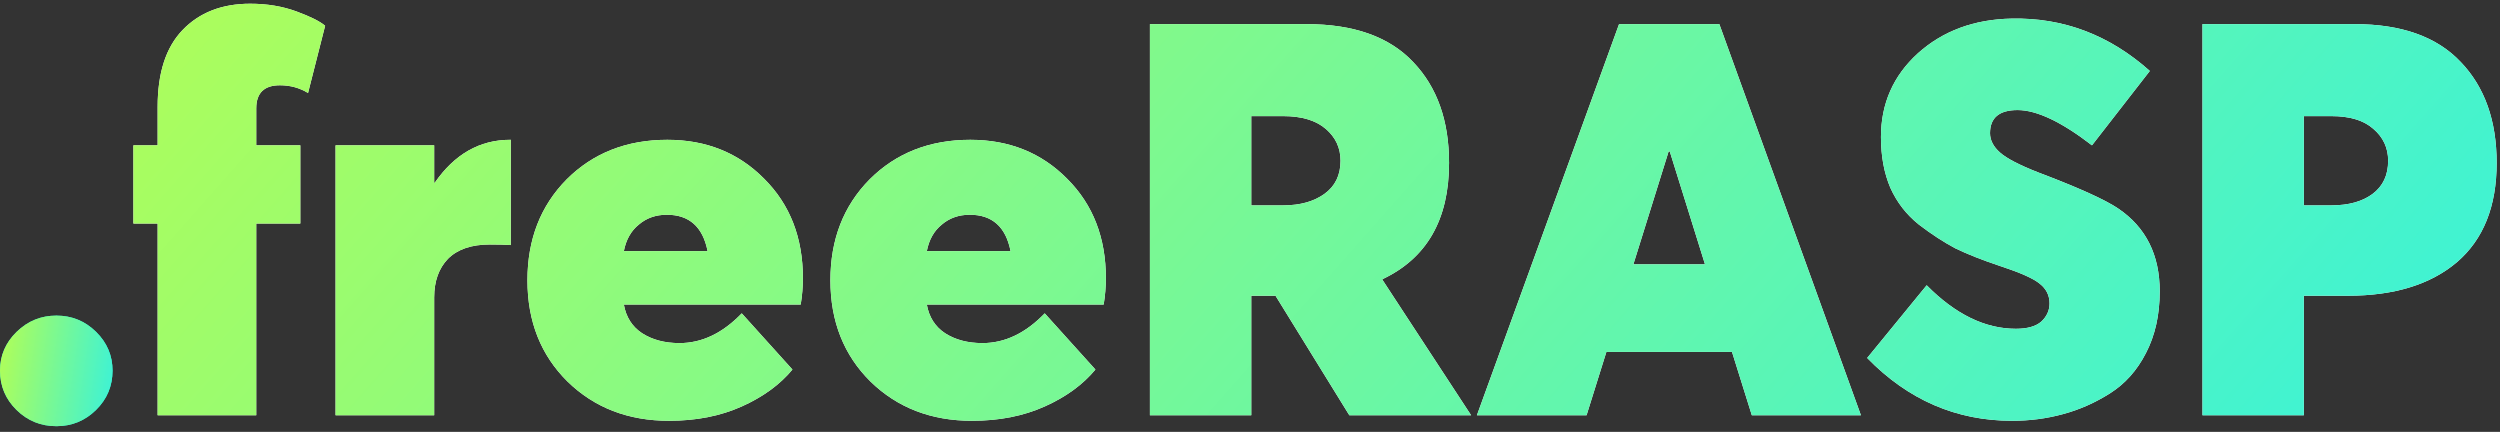 <svg width="301" height="52" viewBox="0 0 301 52" fill="none" xmlns="http://www.w3.org/2000/svg">
<rect x="0" y="0" width="301" height="52" fill="#333333" stroke="none"/>
<path d="M18.979 50V26.916H16.061V17.497H18.979V12.854C18.979 8.785 19.974 5.712 21.964 3.633C23.998 1.511 26.718 0.449 30.123 0.449C32.157 0.449 34.015 0.759 35.695 1.378C37.376 1.997 38.525 2.572 39.144 3.103L37.088 11.195C36.071 10.576 34.943 10.267 33.705 10.267C31.803 10.267 30.853 11.195 30.853 13.053V17.497H36.159V26.916H30.853V50H18.979Z" fill="white"/>
<path d="M18.979 50V26.916H16.061V17.497H18.979V12.854C18.979 8.785 19.974 5.712 21.964 3.633C23.998 1.511 26.718 0.449 30.123 0.449C32.157 0.449 34.015 0.759 35.695 1.378C37.376 1.997 38.525 2.572 39.144 3.103L37.088 11.195C36.071 10.576 34.943 10.267 33.705 10.267C31.803 10.267 30.853 11.195 30.853 13.053V17.497H36.159V26.916H30.853V50H18.979Z" fill="url(#paint0_linear_661_2)"/>
<path d="M61.43 16.834H61.496V29.503C60.833 29.459 59.992 29.437 58.975 29.437C56.764 29.437 55.084 30.012 53.934 31.162C52.828 32.311 52.276 33.859 52.276 35.805V50H40.402V17.497H52.276V22.008H52.342C54.73 18.558 57.759 16.834 61.43 16.834Z" fill="white"/>
<path d="M61.43 16.834H61.496V29.503C60.833 29.459 59.992 29.437 58.975 29.437C56.764 29.437 55.084 30.012 53.934 31.162C52.828 32.311 52.276 33.859 52.276 35.805V50H40.402V17.497H52.276V22.008H52.342C54.73 18.558 57.759 16.834 61.43 16.834Z" fill="url(#paint1_linear_661_2)"/>
<path d="M96.669 33.483C96.669 34.544 96.581 35.606 96.404 36.667H75.111C75.376 38.171 76.106 39.32 77.3 40.116C78.538 40.912 80.042 41.31 81.811 41.31C84.508 41.31 87.007 40.116 89.306 37.728L95.409 44.494C93.906 46.307 91.871 47.789 89.306 48.939C86.742 50.089 83.823 50.663 80.55 50.663C75.642 50.663 71.573 49.093 68.345 45.954C65.117 42.77 63.503 38.701 63.503 33.748C63.503 28.84 65.073 24.794 68.213 21.61C71.397 18.426 75.443 16.834 80.352 16.834C85.039 16.834 88.93 18.404 92.026 21.543C95.122 24.639 96.669 28.619 96.669 33.483ZM80.285 25.855C78.959 25.855 77.831 26.253 76.902 27.049C75.974 27.801 75.376 28.862 75.111 30.233H85.194C84.619 27.314 82.983 25.855 80.285 25.855Z" fill="white"/>
<path d="M96.669 33.483C96.669 34.544 96.581 35.606 96.404 36.667H75.111C75.376 38.171 76.106 39.32 77.3 40.116C78.538 40.912 80.042 41.31 81.811 41.31C84.508 41.31 87.007 40.116 89.306 37.728L95.409 44.494C93.906 46.307 91.871 47.789 89.306 48.939C86.742 50.089 83.823 50.663 80.55 50.663C75.642 50.663 71.573 49.093 68.345 45.954C65.117 42.77 63.503 38.701 63.503 33.748C63.503 28.84 65.073 24.794 68.213 21.61C71.397 18.426 75.443 16.834 80.352 16.834C85.039 16.834 88.93 18.404 92.026 21.543C95.122 24.639 96.669 28.619 96.669 33.483ZM80.285 25.855C78.959 25.855 77.831 26.253 76.902 27.049C75.974 27.801 75.376 28.862 75.111 30.233H85.194C84.619 27.314 82.983 25.855 80.285 25.855Z" fill="url(#paint2_linear_661_2)"/>
<path d="M133.147 33.483C133.147 34.544 133.059 35.606 132.882 36.667H111.589C111.854 38.171 112.584 39.32 113.778 40.116C115.016 40.912 116.52 41.31 118.289 41.31C120.986 41.31 123.485 40.116 125.784 37.728L131.887 44.494C130.383 46.307 128.349 47.789 125.784 48.939C123.219 50.089 120.301 50.663 117.028 50.663C112.12 50.663 108.051 49.093 104.823 45.954C101.595 42.77 99.981 38.701 99.981 33.748C99.981 28.84 101.551 24.794 104.69 21.61C107.874 18.426 111.921 16.834 116.829 16.834C121.517 16.834 125.408 18.404 128.504 21.543C131.599 24.639 133.147 28.619 133.147 33.483ZM116.763 25.855C115.436 25.855 114.309 26.253 113.38 27.049C112.451 27.801 111.854 28.862 111.589 30.233H121.672C121.097 27.314 119.461 25.855 116.763 25.855Z" fill="white"/>
<path d="M133.147 33.483C133.147 34.544 133.059 35.606 132.882 36.667H111.589C111.854 38.171 112.584 39.32 113.778 40.116C115.016 40.912 116.52 41.31 118.289 41.31C120.986 41.31 123.485 40.116 125.784 37.728L131.887 44.494C130.383 46.307 128.349 47.789 125.784 48.939C123.219 50.089 120.301 50.663 117.028 50.663C112.12 50.663 108.051 49.093 104.823 45.954C101.595 42.77 99.981 38.701 99.981 33.748C99.981 28.84 101.551 24.794 104.69 21.61C107.874 18.426 111.921 16.834 116.829 16.834C121.517 16.834 125.408 18.404 128.504 21.543C131.599 24.639 133.147 28.619 133.147 33.483ZM116.763 25.855C115.436 25.855 114.309 26.253 113.38 27.049C112.451 27.801 111.854 28.862 111.589 30.233H121.672C121.097 27.314 119.461 25.855 116.763 25.855Z" fill="url(#paint3_linear_661_2)"/>
<path d="M177.121 50H162.461L153.572 35.606H150.654V50H138.449V2.904H157.287C162.992 2.904 167.281 4.429 170.156 7.481C173.03 10.488 174.467 14.534 174.467 19.62C174.467 26.43 171.792 31.095 166.441 33.616V33.682L177.121 50ZM150.654 13.981V24.727H154.501C156.535 24.727 158.194 24.263 159.476 23.334C160.759 22.406 161.4 21.079 161.4 19.354C161.4 17.806 160.803 16.524 159.609 15.507C158.415 14.49 156.712 13.981 154.501 13.981H150.654Z" fill="white"/>
<path d="M177.121 50H162.461L153.572 35.606H150.654V50H138.449V2.904H157.287C162.992 2.904 167.281 4.429 170.156 7.481C173.03 10.488 174.467 14.534 174.467 19.62C174.467 26.43 171.792 31.095 166.441 33.616V33.682L177.121 50ZM150.654 13.981V24.727H154.501C156.535 24.727 158.194 24.263 159.476 23.334C160.759 22.406 161.4 21.079 161.4 19.354C161.4 17.806 160.803 16.524 159.609 15.507C158.415 14.49 156.712 13.981 154.501 13.981H150.654Z" fill="url(#paint4_linear_661_2)"/>
<path d="M210.921 50L208.533 42.372H193.409L191.021 50H177.821L194.935 2.904H207.007L224.055 50H210.921ZM196.659 31.825H205.282L201.037 18.227H200.905L196.659 31.825Z" fill="white"/>
<path d="M210.921 50L208.533 42.372H193.409L191.021 50H177.821L194.935 2.904H207.007L224.055 50H210.921ZM196.659 31.825H205.282L201.037 18.227H200.905L196.659 31.825Z" fill="url(#paint5_linear_661_2)"/>
<path d="M242.254 50.663C235.532 50.663 229.717 48.143 224.808 43.101L231.972 34.346C235.421 37.839 239.003 39.586 242.718 39.586C244.089 39.586 245.106 39.298 245.769 38.724C246.433 38.104 246.764 37.375 246.764 36.535C246.764 35.562 246.366 34.766 245.57 34.147C244.819 33.527 243.227 32.82 240.794 32.024C238.672 31.316 236.881 30.609 235.421 29.901C234.006 29.149 232.547 28.199 231.043 27.049C229.54 25.855 228.39 24.373 227.594 22.605C226.842 20.836 226.466 18.802 226.466 16.502C226.466 12.478 227.948 9.117 230.911 6.419C233.918 3.722 237.677 2.329 242.187 2.24C248.423 2.108 253.972 4.208 258.837 8.542L251.872 17.497C248.201 14.667 245.217 13.252 242.917 13.252C240.706 13.252 239.6 14.18 239.6 16.038C239.6 16.878 239.998 17.652 240.794 18.359C241.59 19.067 243.116 19.863 245.371 20.747C250.28 22.605 253.508 24.064 255.056 25.125C258.372 27.381 260.031 30.697 260.031 35.075C260.031 37.905 259.478 40.382 258.373 42.504C257.311 44.583 255.874 46.197 254.061 47.347C252.248 48.496 250.346 49.337 248.356 49.867C246.411 50.398 244.376 50.663 242.254 50.663Z" fill="white"/>
<path d="M242.254 50.663C235.532 50.663 229.717 48.143 224.808 43.101L231.972 34.346C235.421 37.839 239.003 39.586 242.718 39.586C244.089 39.586 245.106 39.298 245.769 38.724C246.433 38.104 246.764 37.375 246.764 36.535C246.764 35.562 246.366 34.766 245.57 34.147C244.819 33.527 243.227 32.82 240.794 32.024C238.672 31.316 236.881 30.609 235.421 29.901C234.006 29.149 232.547 28.199 231.043 27.049C229.54 25.855 228.39 24.373 227.594 22.605C226.842 20.836 226.466 18.802 226.466 16.502C226.466 12.478 227.948 9.117 230.911 6.419C233.918 3.722 237.677 2.329 242.187 2.24C248.423 2.108 253.972 4.208 258.837 8.542L251.872 17.497C248.201 14.667 245.217 13.252 242.917 13.252C240.706 13.252 239.6 14.18 239.6 16.038C239.6 16.878 239.998 17.652 240.794 18.359C241.59 19.067 243.116 19.863 245.371 20.747C250.28 22.605 253.508 24.064 255.056 25.125C258.372 27.381 260.031 30.697 260.031 35.075C260.031 37.905 259.478 40.382 258.373 42.504C257.311 44.583 255.874 46.197 254.061 47.347C252.248 48.496 250.346 49.337 248.356 49.867C246.411 50.398 244.376 50.663 242.254 50.663Z" fill="url(#paint6_linear_661_2)"/>
<path d="M265.178 50V2.904H283.486C289.146 2.904 293.413 4.429 296.288 7.481C299.162 10.488 300.599 14.534 300.599 19.62C300.599 24.838 299.007 28.818 295.824 31.559C292.64 34.257 288.262 35.606 282.69 35.606H277.383V50H265.178ZM277.383 24.727H280.7C282.778 24.727 284.436 24.263 285.675 23.334C286.913 22.406 287.532 21.079 287.532 19.354C287.532 17.806 286.935 16.524 285.741 15.507C284.591 14.49 282.911 13.981 280.7 13.981H277.383V24.727Z" fill="white"/>
<path d="M265.178 50V2.904H283.486C289.146 2.904 293.413 4.429 296.288 7.481C299.162 10.488 300.599 14.534 300.599 19.62C300.599 24.838 299.007 28.818 295.824 31.559C292.64 34.257 288.262 35.606 282.69 35.606H277.383V50H265.178ZM277.383 24.727H280.7C282.778 24.727 284.436 24.263 285.675 23.334C286.913 22.406 287.532 21.079 287.532 19.354C287.532 17.806 286.935 16.524 285.741 15.507C284.591 14.49 282.911 13.981 280.7 13.981H277.383V24.727Z" fill="url(#paint7_linear_661_2)"/>
<path fill-rule="evenodd" clip-rule="evenodd" d="M1.987 49.358C0.662 48.056 0 46.478 0 44.622C0 42.81 0.668 41.254 2.004 39.952C3.339 38.651 4.935 38 6.791 38C8.648 38 10.238 38.651 11.562 39.952C12.887 41.254 13.549 42.81 13.549 44.622C13.549 46.478 12.887 48.056 11.562 49.358C10.238 50.66 8.648 51.311 6.791 51.311C4.913 51.311 3.311 50.66 1.987 49.358Z" fill="url(#paint8_linear_661_2)"/>
<path fill-rule="evenodd" clip-rule="evenodd" d="M1.987 49.358C0.662 48.056 0 46.478 0 44.622C0 42.81 0.668 41.254 2.004 39.952C3.339 38.651 4.935 38 6.791 38C8.648 38 10.238 38.651 11.562 39.952C12.887 41.254 13.549 42.81 13.549 44.622C13.549 46.478 12.887 48.056 11.562 49.358C10.238 50.66 8.648 51.311 6.791 51.311C4.913 51.311 3.311 50.66 1.987 49.358Z" fill="url(#paint9_linear_661_2)"/>
<defs>
<linearGradient id="paint0_linear_661_2" x1="245.111" y1="180.146" x2="3.843" y2="-33.258" gradientUnits="userSpaceOnUse">
<stop stop-color="#24F0F1"/>
<stop offset="1" stop-color="#BDFF49"/>
</linearGradient>
<linearGradient id="paint1_linear_661_2" x1="245.111" y1="180.146" x2="3.843" y2="-33.258" gradientUnits="userSpaceOnUse">
<stop stop-color="#24F0F1"/>
<stop offset="1" stop-color="#BDFF49"/>
</linearGradient>
<linearGradient id="paint2_linear_661_2" x1="245.111" y1="180.146" x2="3.843" y2="-33.258" gradientUnits="userSpaceOnUse">
<stop stop-color="#24F0F1"/>
<stop offset="1" stop-color="#BDFF49"/>
</linearGradient>
<linearGradient id="paint3_linear_661_2" x1="245.111" y1="180.146" x2="3.843" y2="-33.258" gradientUnits="userSpaceOnUse">
<stop stop-color="#24F0F1"/>
<stop offset="1" stop-color="#BDFF49"/>
</linearGradient>
<linearGradient id="paint4_linear_661_2" x1="245.111" y1="180.146" x2="3.843" y2="-33.258" gradientUnits="userSpaceOnUse">
<stop stop-color="#24F0F1"/>
<stop offset="1" stop-color="#BDFF49"/>
</linearGradient>
<linearGradient id="paint5_linear_661_2" x1="245.111" y1="180.146" x2="3.843" y2="-33.258" gradientUnits="userSpaceOnUse">
<stop stop-color="#24F0F1"/>
<stop offset="1" stop-color="#BDFF49"/>
</linearGradient>
<linearGradient id="paint6_linear_661_2" x1="245.111" y1="180.146" x2="3.843" y2="-33.258" gradientUnits="userSpaceOnUse">
<stop stop-color="#24F0F1"/>
<stop offset="1" stop-color="#BDFF49"/>
</linearGradient>
<linearGradient id="paint7_linear_661_2" x1="245.111" y1="180.146" x2="3.843" y2="-33.258" gradientUnits="userSpaceOnUse">
<stop stop-color="#24F0F1"/>
<stop offset="1" stop-color="#BDFF49"/>
</linearGradient>
<linearGradient id="paint8_linear_661_2" x1="-2.92662e-05" y1="-119.742" x2="1391.52" y2="1370.55" gradientUnits="userSpaceOnUse">
<stop stop-color="#1DFEEF"/>
<stop offset="1" stop-color="#FDED52"/>
</linearGradient>
<linearGradient id="paint9_linear_661_2" x1="11.049" y1="85.635" x2="-7.898" y2="82.787" gradientUnits="userSpaceOnUse">
<stop stop-color="#24F0F1"/>
<stop offset="1" stop-color="#BDFF49"/>
</linearGradient>
</defs>
</svg>

